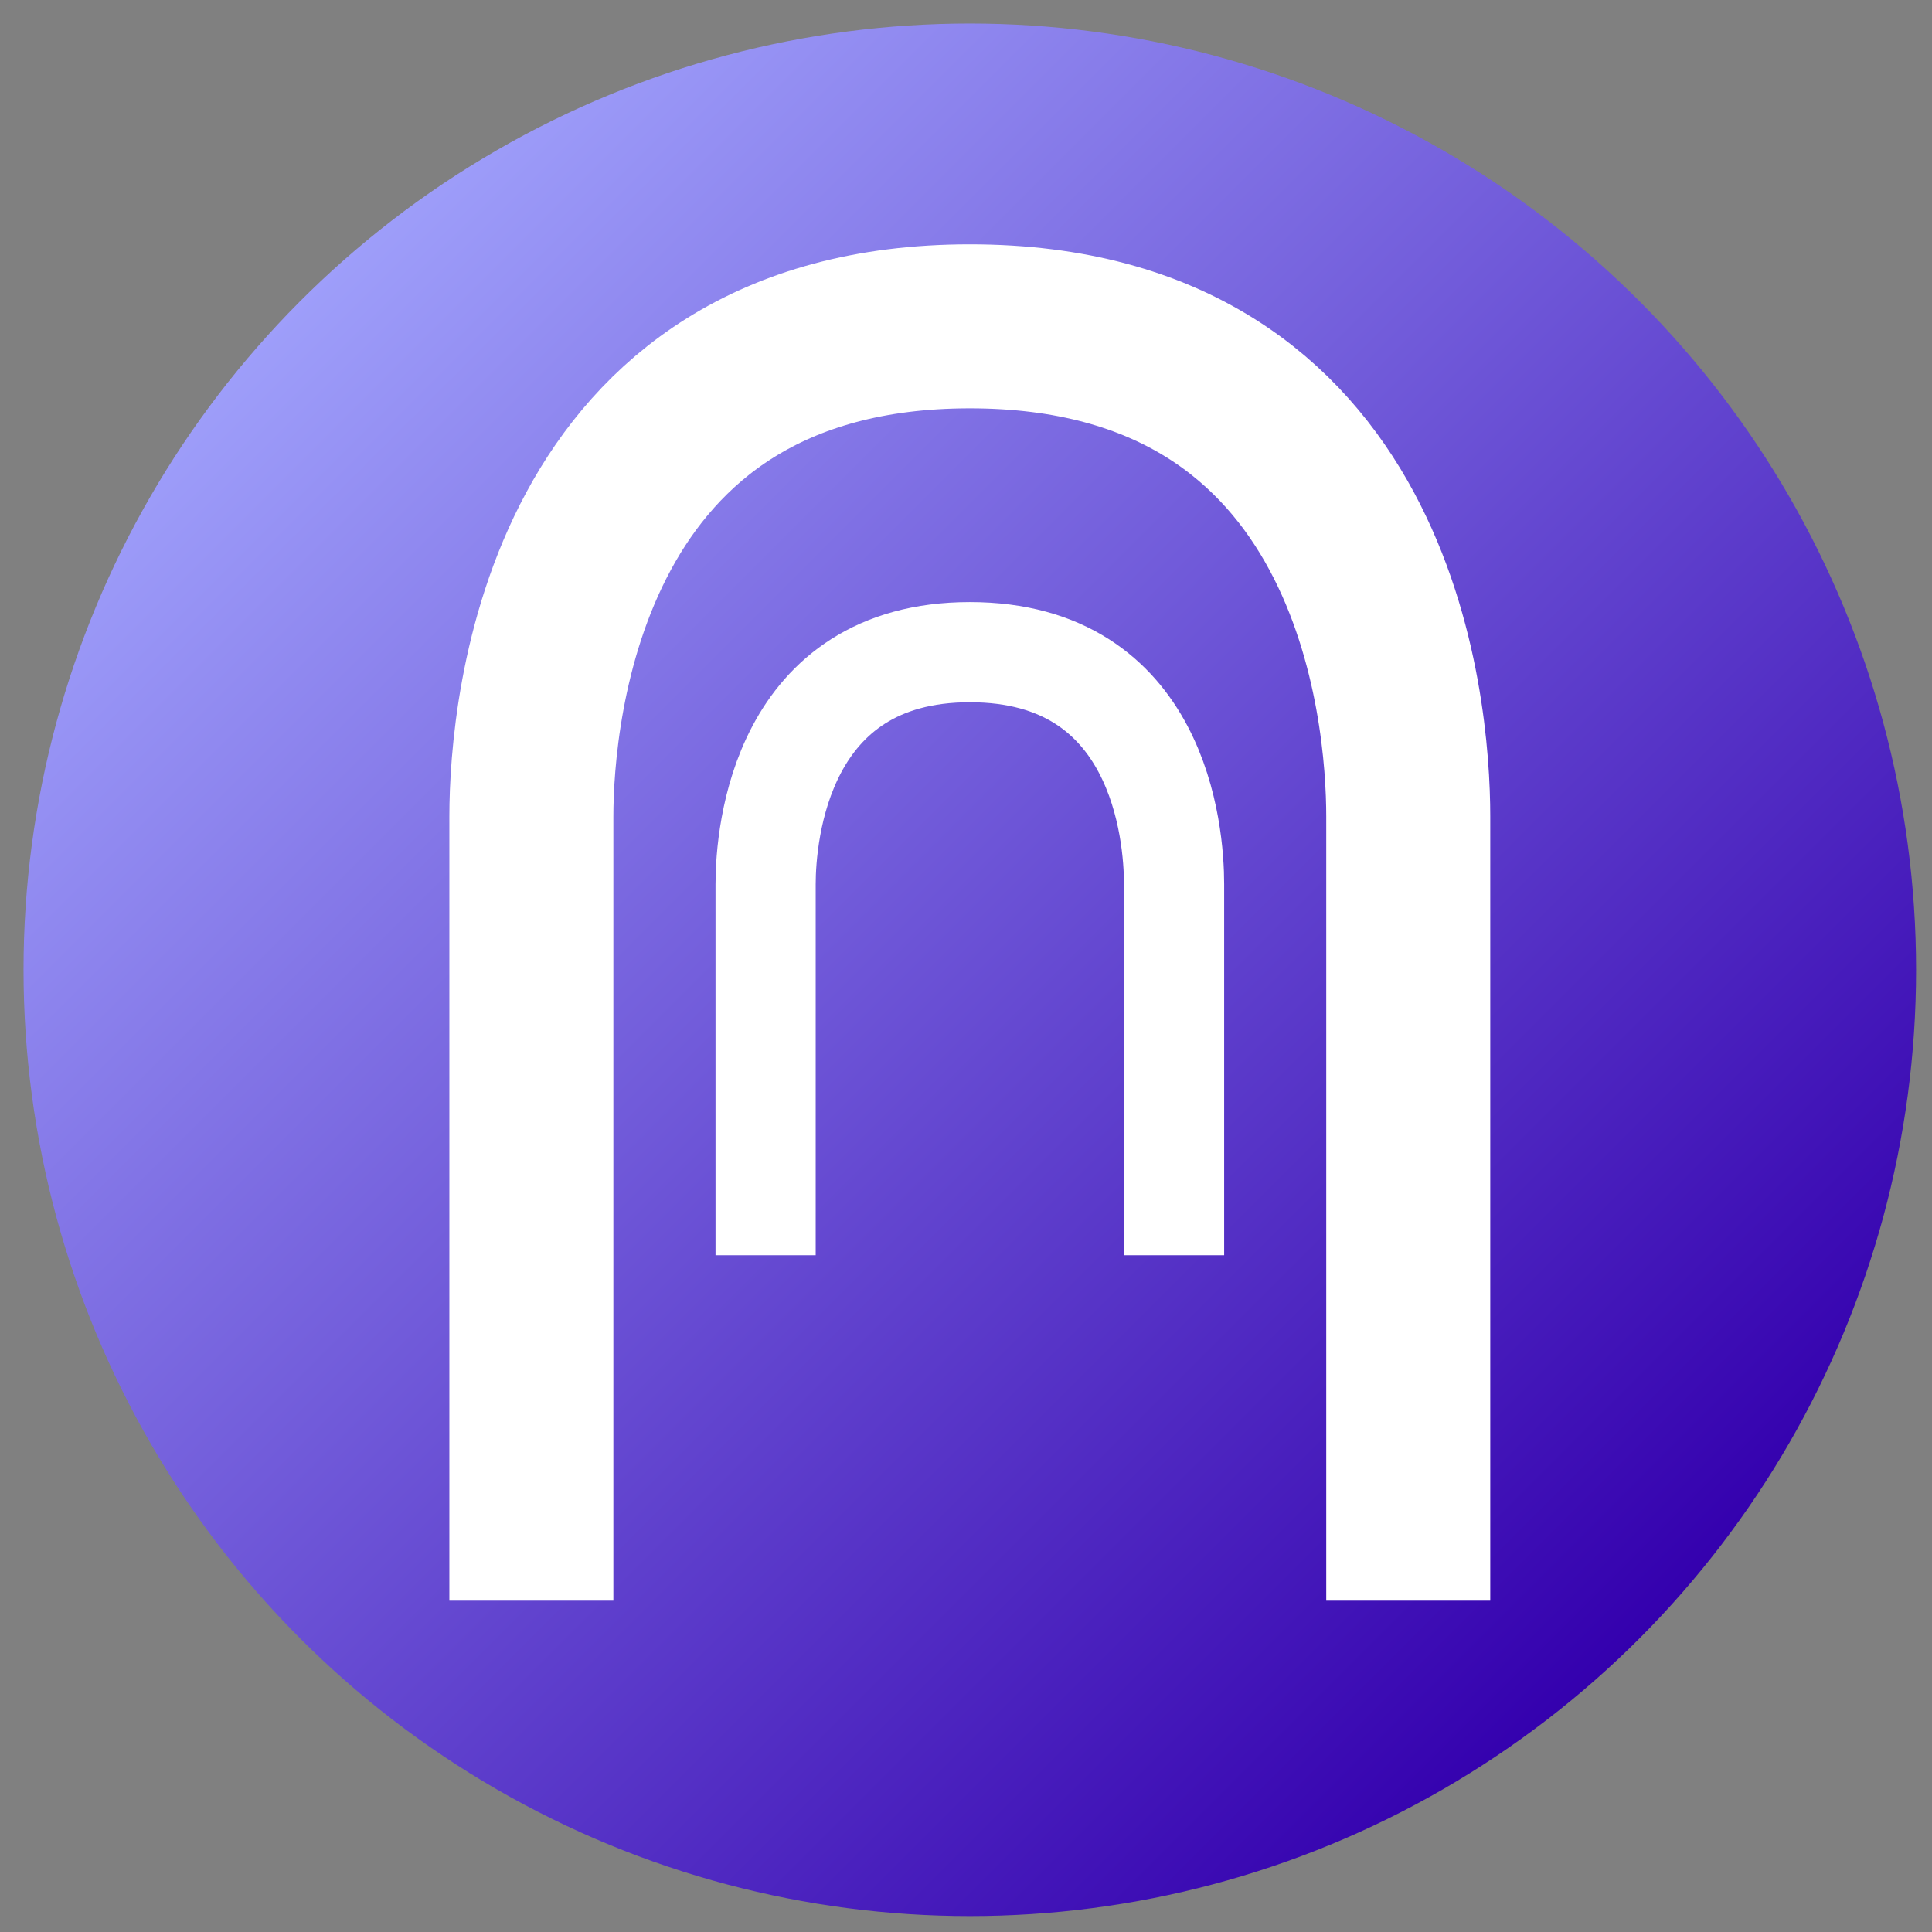 <?xml version="1.0" encoding="UTF-8" standalone="no"?>
<!-- Created with Inkscape (http://www.inkscape.org/) -->

<svg
   width="256"
   height="256"
   viewBox="0 0 67.733 67.733"
   version="1.1"
   id="svg5"
   inkscape:export-filename="icon_256.png"
   inkscape:export-xdpi="25.4"
   inkscape:export-ydpi="25.4"
   inkscape:version="1.4 (e7c3feb100, 2024-10-09)"
   sodipodi:docname="icon-round-2.svg"
   xmlns:inkscape="http://www.inkscape.org/namespaces/inkscape"
   xmlns:sodipodi="http://sodipodi.sourceforge.net/DTD/sodipodi-0.dtd"
   xmlns:xlink="http://www.w3.org/1999/xlink"
   xmlns="http://www.w3.org/2000/svg"
   xmlns:svg="http://www.w3.org/2000/svg">
  <rect x="0" y="0" width="67.733" height="67.733" fill="#808080" stroke="none"/>
  <sodipodi:namedview
     id="namedview7"
     pagecolor="#505050"
     bordercolor="#eeeeee"
     borderopacity="1"
     inkscape:pageshadow="0"
     inkscape:pageopacity="0"
     inkscape:pagecheckerboard="false"
     inkscape:document-units="mm"
     showgrid="false"
     fit-margin-top="0"
     fit-margin-left="0"
     fit-margin-right="0"
     fit-margin-bottom="0"
     inkscape:zoom="0.50000003"
     inkscape:cx="189.99999"
     inkscape:cy="-80.999996"
     inkscape:window-width="1920"
     inkscape:window-height="1011"
     inkscape:window-x="0"
     inkscape:window-y="32"
     inkscape:window-maximized="1"
     inkscape:current-layer="layer1"
     inkscape:showpageshadow="0"
     inkscape:deskcolor="#505050"
     showborder="true" />
  <defs
     id="defs2">
    <linearGradient
       id="linearGradient1"
       inkscape:collect="always">
      <stop
         style="stop-color:#9e9efa;stop-opacity:1;"
         offset="0"
         id="stop1" />
      <stop
         style="stop-color:#3400ae;stop-opacity:1;"
         offset="1"
         id="stop2" />
    </linearGradient>
    <linearGradient
       inkscape:collect="always"
       xlink:href="#linearGradient1"
       id="linearGradient2"
       x1="10.523"
       y1="12.787"
       x2="52.949"
       y2="55.213"
       gradientUnits="userSpaceOnUse"
       gradientTransform="matrix(1.106,0,0,1.106,-3.359,-3.598)" />
  </defs>
  <g
     inkscape:label="Layer 1"
     inkscape:groupmode="layer"
     id="layer1"
     transform="translate(2.264)">
    <circle
       style="display:inline;fill:url(#linearGradient2);fill-opacity:1;stroke:#000080;stroke-width:0;stroke-linecap:round;stroke-dasharray:none;stroke-opacity:1"
       id="path1"
       cx="31.736"
       cy="34"
       r="33.175" />
    <circle
       style="display:none;fill:#000000;fill-opacity:1;fill-rule:nonzero;stroke:#000080;stroke-width:0;stroke-linecap:round;stroke-dasharray:none;stroke-opacity:1"
       id="circle2"
       cx="31.736"
       cy="34"
       r="33.175" />
    <circle
       style="display:none;fill:#ffffff;fill-opacity:1;stroke:#000080;stroke-width:0;stroke-linecap:round;stroke-dasharray:none"
       id="path2"
       cx="31.736"
       cy="34"
       r="2.486" />
    <path
       style="display:none;fill:none;stroke:#ffffff;stroke-width:1.526;stroke-linecap:butt;stroke-linejoin:round;stroke-miterlimit:2;stroke-dasharray:none;stroke-dashoffset:40.219;stroke-opacity:1"
       d="m 28.447,37.695 c 0,0 0,-5.144 0,-5.958 0,-0.814 0.247,-3.724 3.289,-3.724 3.055,0 3.289,2.909 3.289,3.724 v 5.958"
       id="path2550"
       sodipodi:nodetypes="csscc"
       inkscape:label="small" />
    <path
       style="display:inline;fill:none;stroke:#ffffff;stroke-width:3.512;stroke-linecap:butt;stroke-linejoin:round;stroke-miterlimit:2;stroke-dasharray:none;stroke-dashoffset:40.219;stroke-opacity:1"
       d="m 24.577,44.007 c 0,0 0,-11.233 0,-13.011 0,-1.777 0.538,-8.132 7.16,-8.132 6.649,0 7.16,6.353 7.16,8.132 v 13.011"
       id="path2547"
       sodipodi:nodetypes="csscc"
       inkscape:label="medium" />
    <path
       style="display:inline;fill:none;stroke:#ffffff;stroke-width:5.75;stroke-linecap:butt;stroke-linejoin:round;stroke-miterlimit:2;stroke-dasharray:none;stroke-dashoffset:40.219;stroke-opacity:1"
       d="m 16.365,56.117 c 0,0 0,-23.737 0,-27.493 0,-3.756 1.156,-17.183 15.371,-17.183 14.276,0 15.371,13.424 15.371,17.183 v 27.493"
       id="path1246"
       sodipodi:nodetypes="csscc"
       inkscape:label="big" />
  </g>
</svg>
